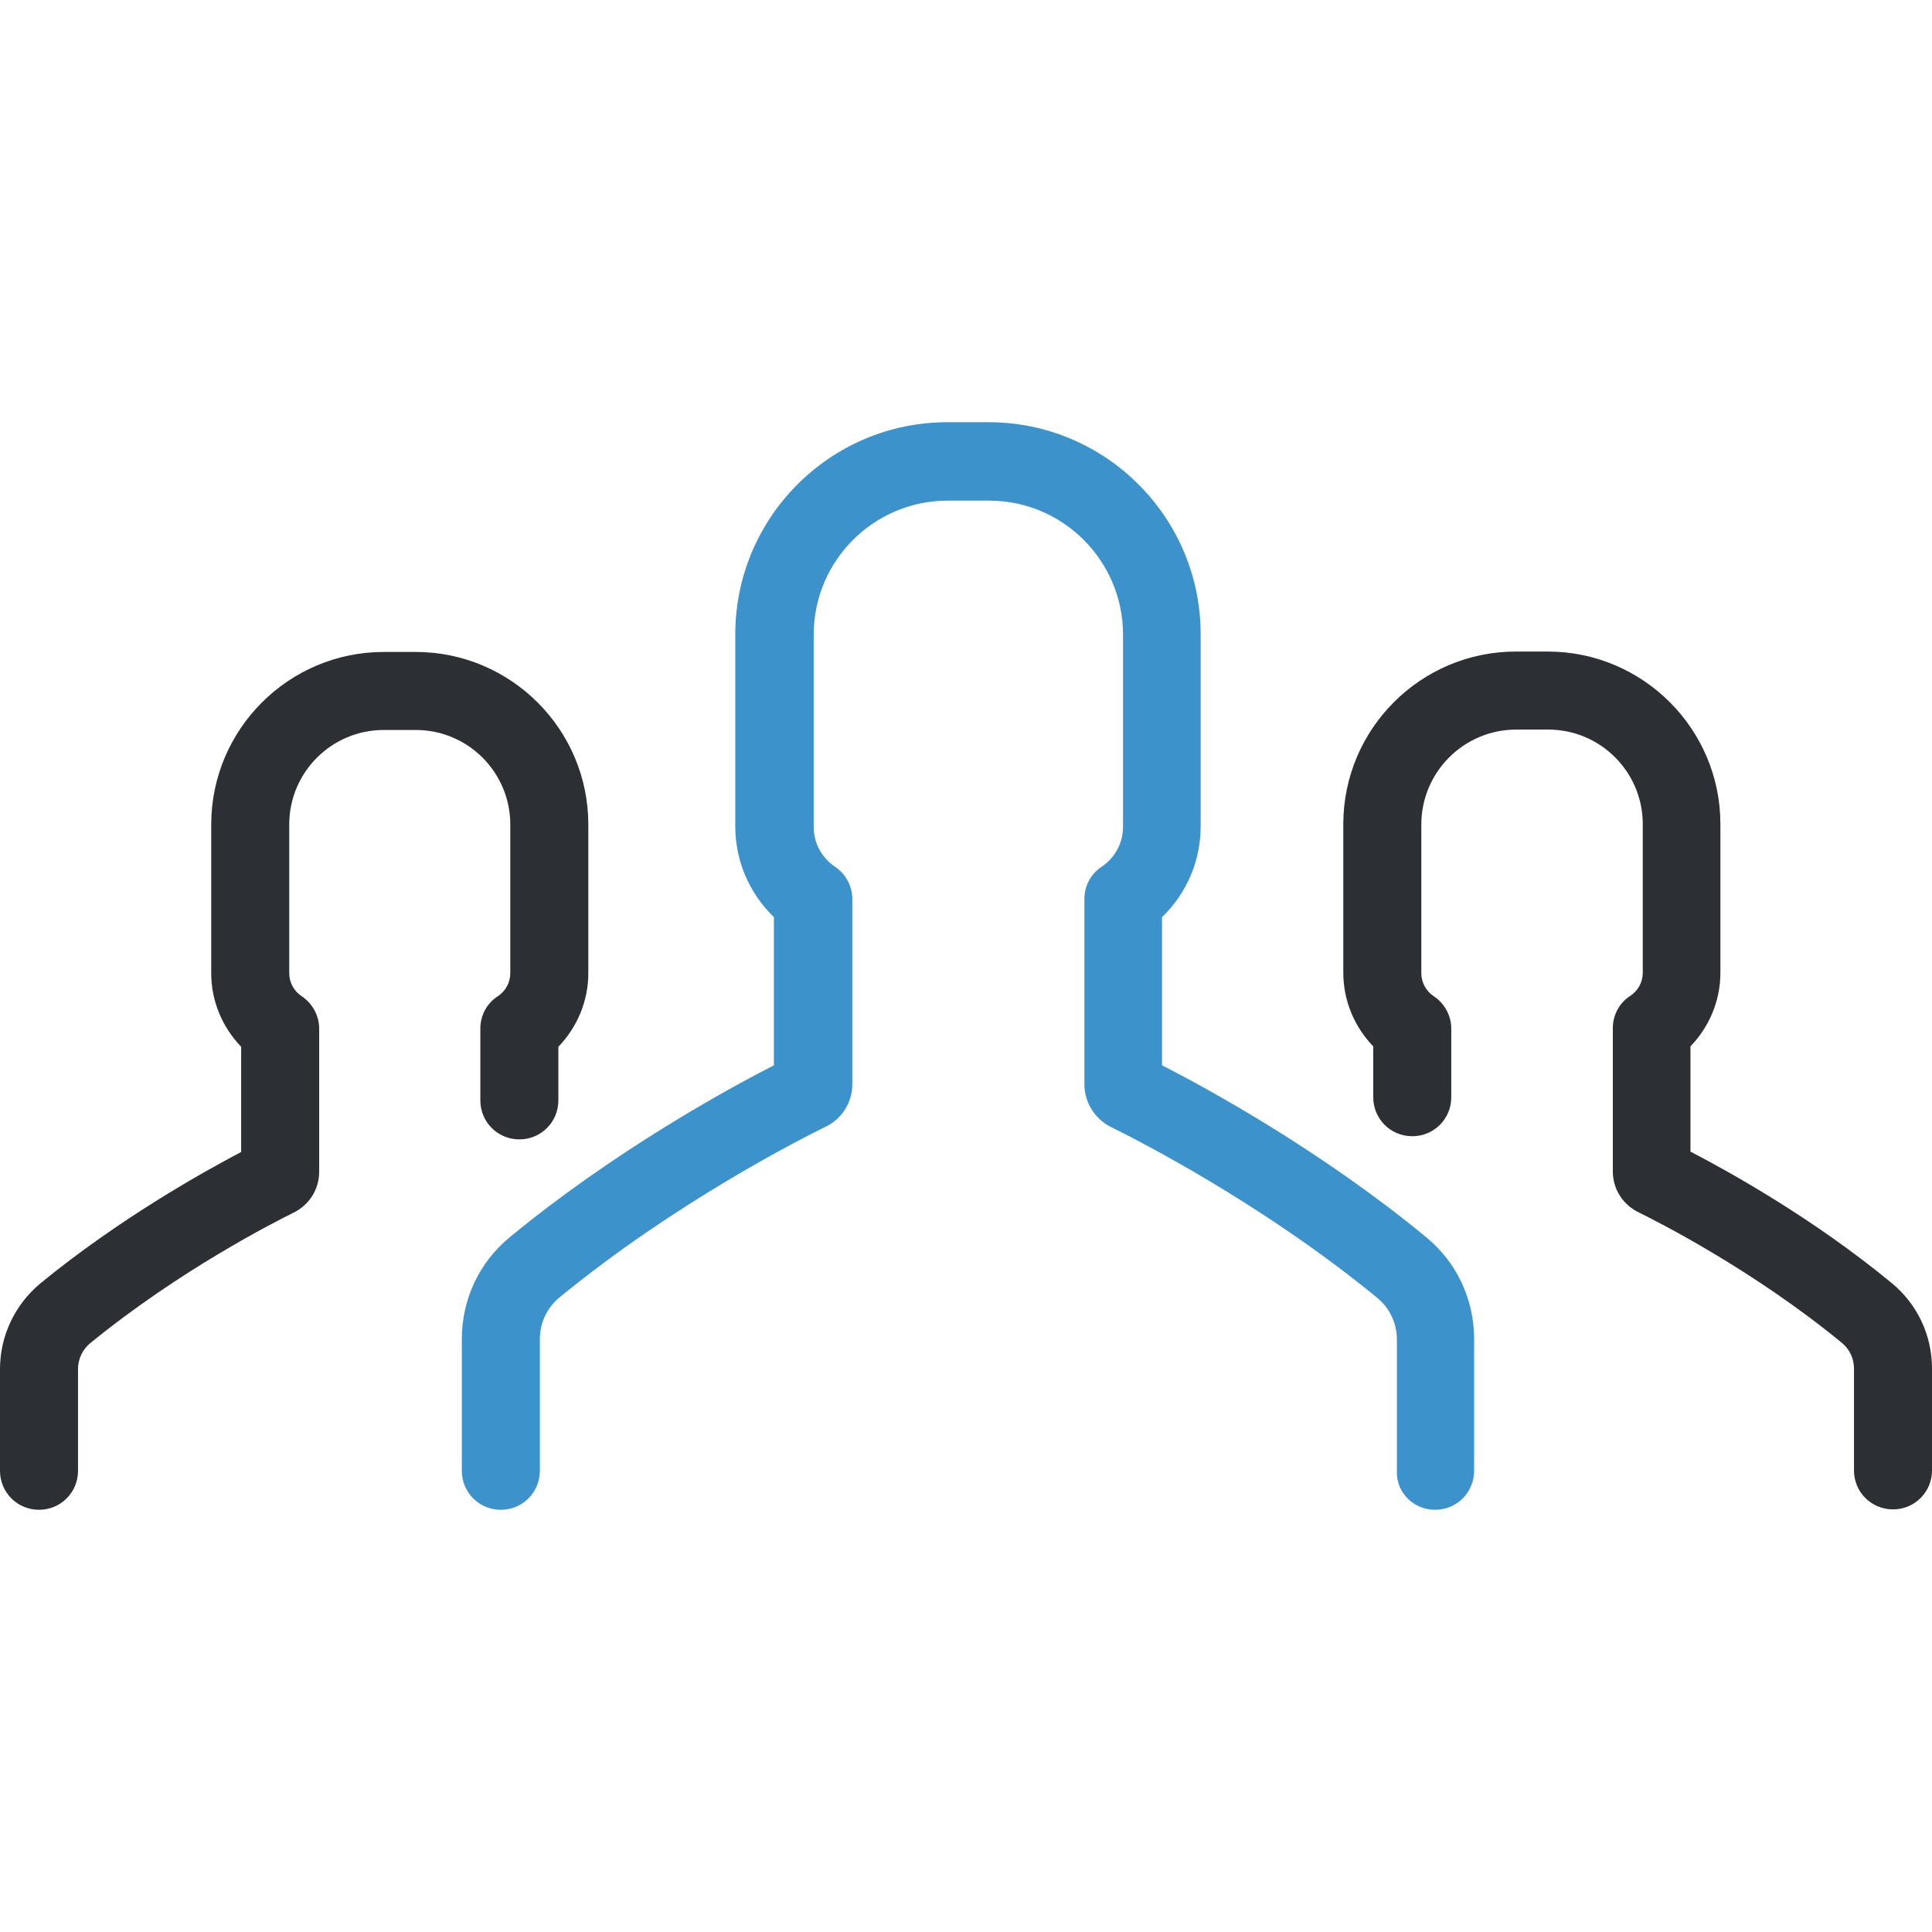 <?xml version="1.0" encoding="iso-8859-1"?>
<!-- Uploaded to: SVG Repo, www.svgrepo.com, Generator: SVG Repo Mixer Tools -->
<svg height="28px" width="28px" version="1.1" id="Layer_1" xmlns="http://www.w3.org/2000/svg" xmlns:xlink="http://www.w3.org/1999/xlink" 
	 viewBox="0 0 490.3 490.3" xml:space="preserve">
<g>
	<g>
		<path style="fill:#2C2F33;" d="M384.8,185.15h8.1c13.3,0,24,10.8,24,24v37.7c0,2.4-1.2,4.6-3.2,5.9c-2.8,1.8-4.4,4.9-4.4,8.2v36.3
			c0,4.5,2.5,8.4,6.5,10.4c4.7,2.3,29.1,14.6,51.7,33.2c1.9,1.6,3,3.9,3,6.5v25.8c0,5.5,4.4,9.9,9.9,9.9s9.9-4.4,9.9-9.9v-25.8
			c0-8.5-3.7-16.4-10.3-21.8c-19.9-16.4-41.2-28.2-51-33.3v-26.7c4.8-5,7.6-11.6,7.6-18.7v-37.7c0-24.2-19.7-43.8-43.8-43.8h-8.1
			c-24.2,0-43.8,19.7-43.8,43.8v37.7c0,7.1,2.8,13.7,7.6,18.7v12.9c0,5.5,4.4,9.9,9.9,9.9s9.9-4.4,9.9-9.9v-17.4
			c0-3.3-1.7-6.4-4.4-8.2c-2-1.3-3.2-3.5-3.2-5.9v-37.7C360.7,195.95,371.5,185.15,384.8,185.15z"/>
		<path style="fill:#2C2F33;" d="M10.3,325.65c-6.5,5.4-10.3,13.3-10.3,21.8v25.8c0,5.5,4.4,9.9,9.9,9.9s9.9-4.4,9.9-9.9v-25.8
			c0-2.5,1.1-4.9,3-6.5c22.6-18.5,47-30.9,51.7-33.2c4-2,6.5-5.9,6.5-10.4v-36.3c0-3.3-1.7-6.4-4.4-8.2c-2-1.3-3.2-3.5-3.2-5.9
			v-37.7c0-13.3,10.8-24,24-24h8.1c13.3,0,24,10.8,24,24v37.7c0,2.4-1.2,4.6-3.2,5.9c-2.8,1.8-4.4,4.9-4.4,8.2v18.2
			c0,5.5,4.4,9.9,9.9,9.9s9.9-4.4,9.9-9.9v-13.6c4.8-5,7.6-11.6,7.6-18.7v-37.7c0-24.2-19.7-43.8-43.8-43.8h-8.1
			c-24.2,0-43.8,19.7-43.8,43.8v37.7c0,7.1,2.8,13.7,7.6,18.7v26.7C51.5,297.45,30.2,309.35,10.3,325.65z"/>
		<path style="fill:#3C92CA;" d="M364.2,383.15c5.5,0,9.9-4.4,9.9-9.9v-33.4c0-10.1-4.4-19.5-12.2-25.9c-26.7-22-55.3-37.6-67-43.6
			v-37.6c6.2-6,9.8-14.2,9.8-23v-48.8c0-29.7-24.2-53.8-53.8-53.8h-10.5c-29.7,0-53.8,24.2-53.8,53.8v48.8c0,8.8,3.6,17,9.8,23v37.6
			c-11.7,6-40.3,21.6-67,43.6c-7.8,6.4-12.2,15.8-12.2,25.9v33.4c0,5.5,4.4,9.9,9.9,9.9c5.5,0,9.9-4.4,9.9-9.9v-33.4
			c0-4.1,1.8-8,5-10.6c29.5-24.2,61.4-40.3,67.5-43.3c4.2-2,6.8-6.2,6.8-10.8v-47c0-3.3-1.7-6.4-4.4-8.2c-3.4-2.3-5.4-6-5.4-10.1
			v-48.8c0-18.8,15.3-34,34-34H251c18.8,0,34,15.3,34,34v48.8c0,4-2,7.8-5.4,10.1c-2.8,1.8-4.4,4.9-4.4,8.2v47
			c0,4.6,2.6,8.8,6.8,10.9c6.1,3,38,19.1,67.5,43.3c3.2,2.6,5,6.5,5,10.6v33.4C354.3,378.75,358.7,383.15,364.2,383.15z"/>
	</g>
</g>
</svg>